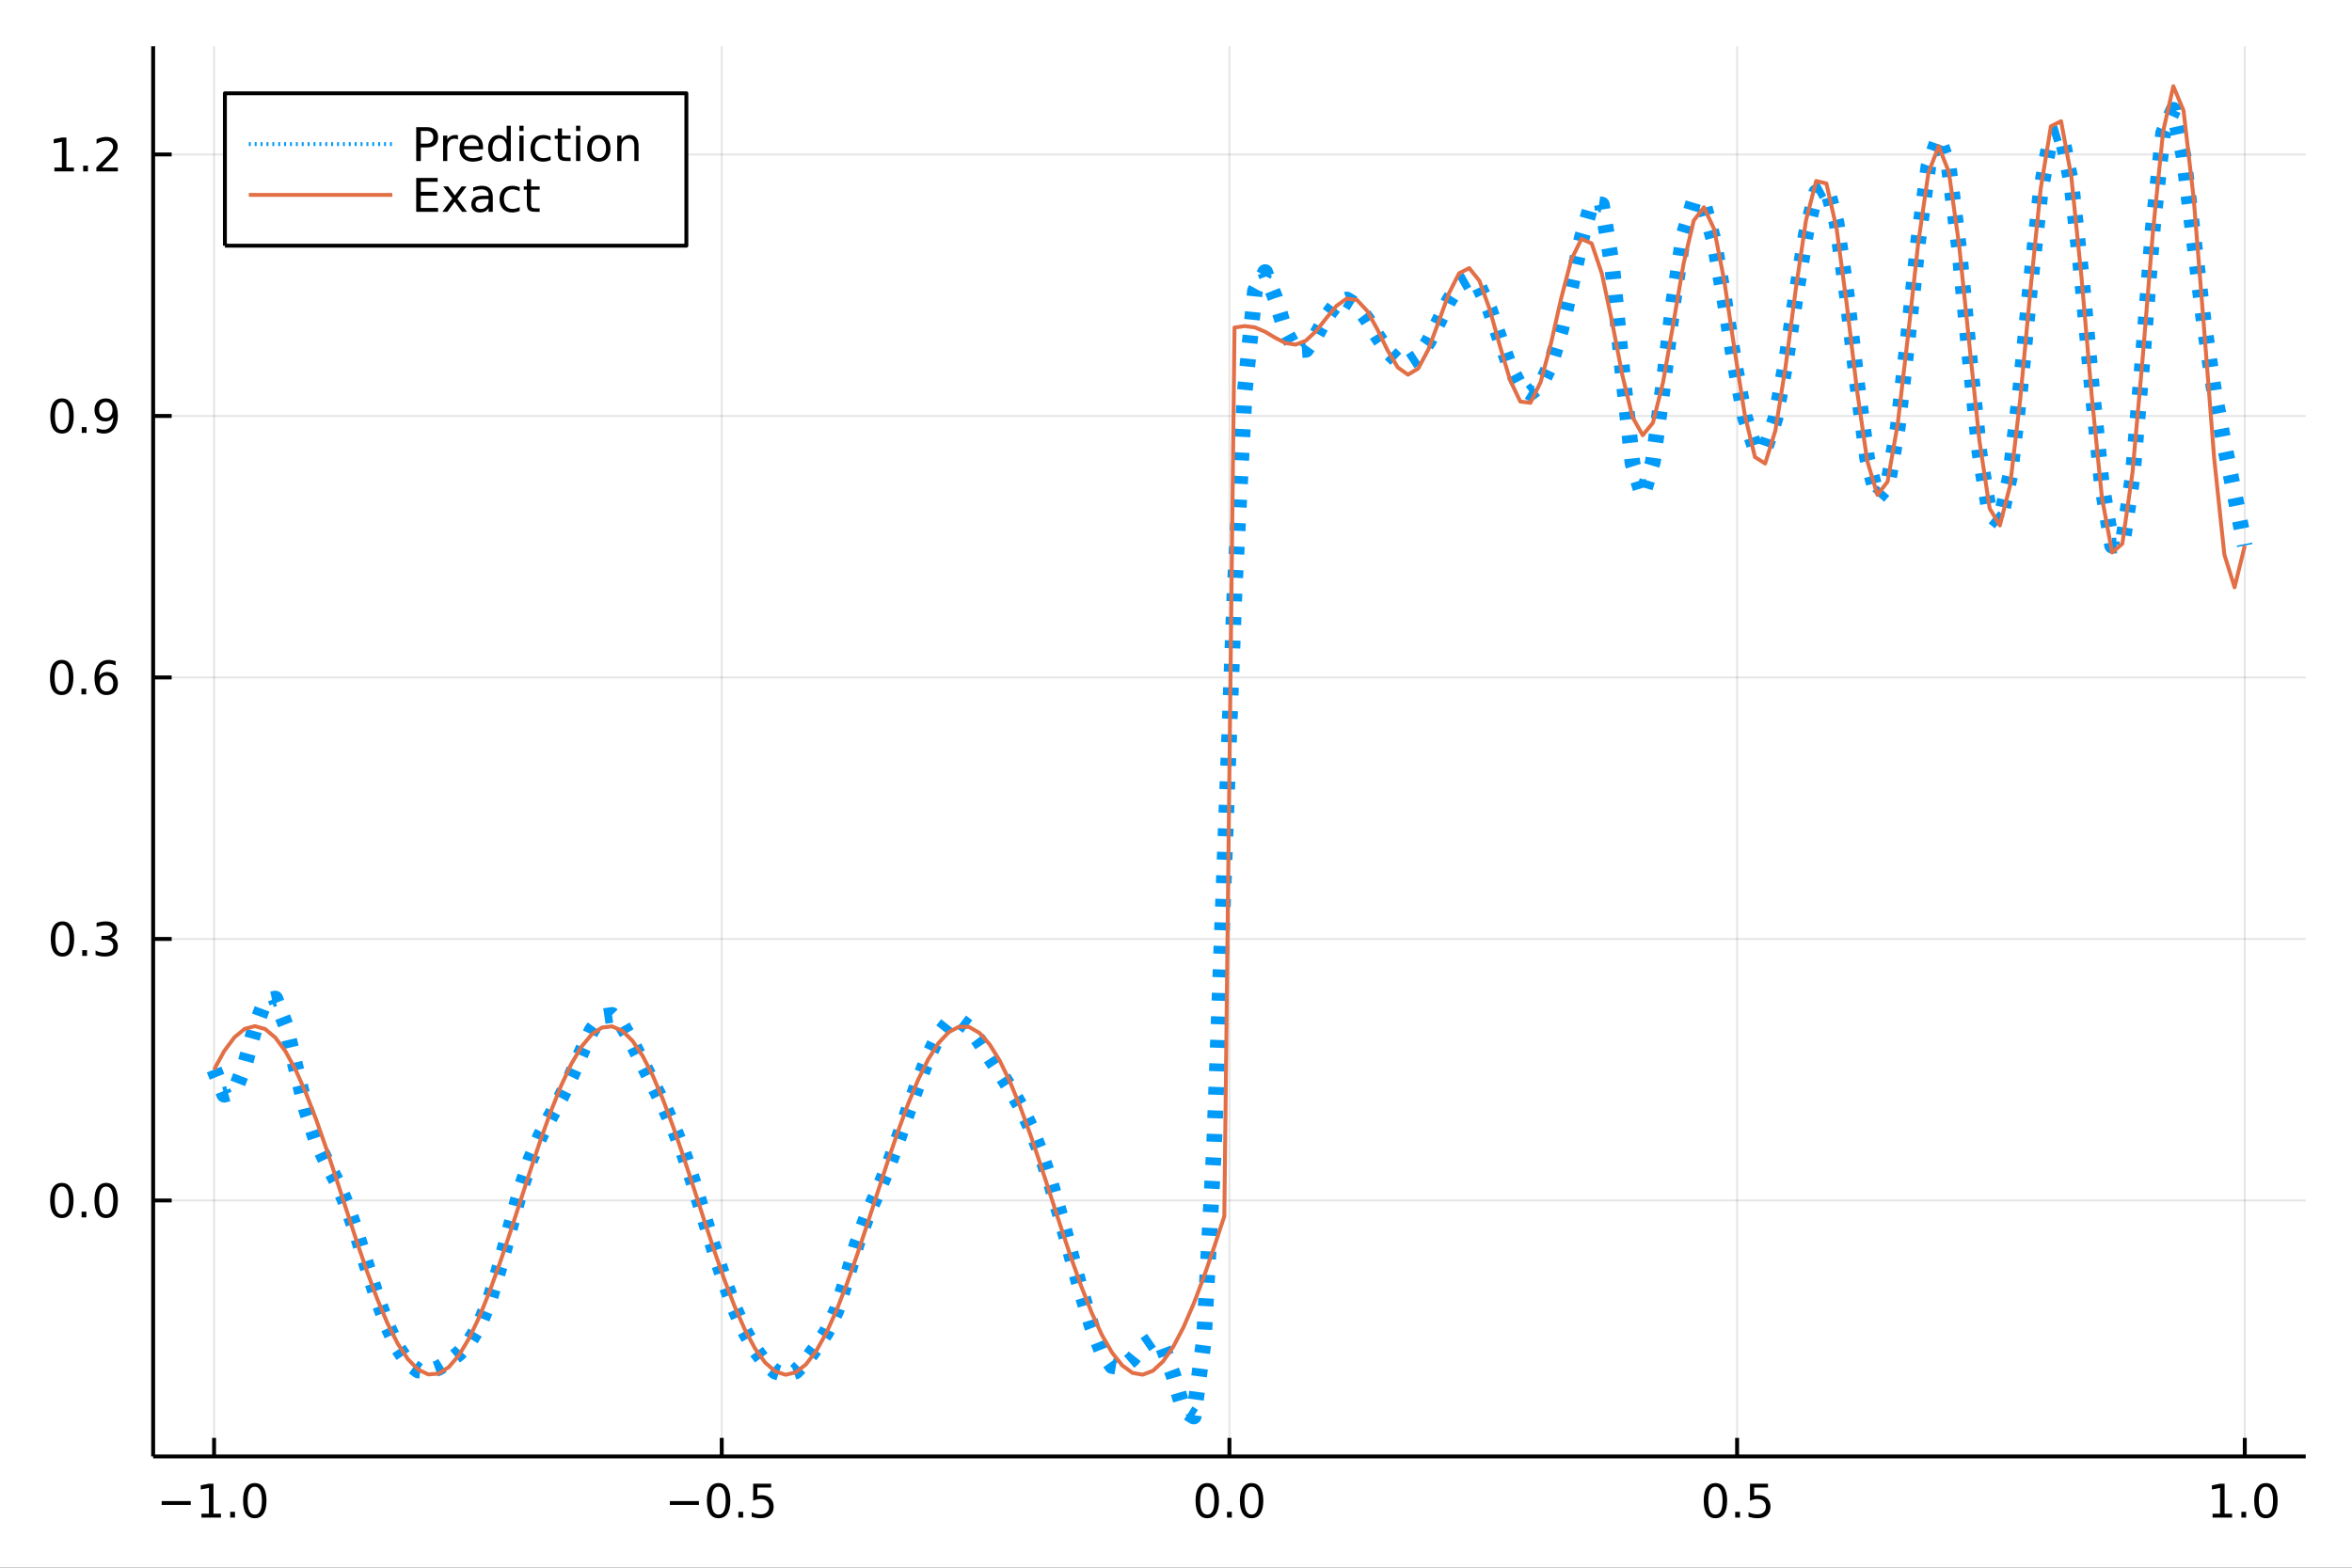 <?xml version="1.0" encoding="utf-8"?>
<svg xmlns="http://www.w3.org/2000/svg" xmlns:xlink="http://www.w3.org/1999/xlink" width="600" height="400" viewBox="0 0 2400 1600">
<rect x="0" y="0" width="2400" height="1600" fill="#333333" stroke="none"/>
<defs>
  <clipPath id="clip450">
    <rect x="0" y="0" width="2400" height="1600"/>
  </clipPath>
</defs>
<path clip-path="url(#clip450)" d="
M0 1600 L2400 1600 L2400 0 L0 0  Z
  " fill="#ffffff" fill-rule="evenodd" fill-opacity="1"/>
<defs>
  <clipPath id="clip451">
    <rect x="480" y="0" width="1681" height="1600"/>
  </clipPath>
</defs>
<path clip-path="url(#clip450)" d="
M156.274 1486.45 L2352.76 1486.45 L2352.76 47.244 L156.274 47.244  Z
  " fill="#ffffff" fill-rule="evenodd" fill-opacity="1"/>
<defs>
  <clipPath id="clip452">
    <rect x="156" y="47" width="2197" height="1440"/>
  </clipPath>
</defs>
<polyline clip-path="url(#clip452)" style="stroke:#000000; stroke-linecap:butt; stroke-linejoin:round; stroke-width:2; stroke-opacity:0.1; fill:none" points="
  218.439,1486.45 218.439,47.244 
  "/>
<polyline clip-path="url(#clip452)" style="stroke:#000000; stroke-linecap:butt; stroke-linejoin:round; stroke-width:2; stroke-opacity:0.1; fill:none" points="
  736.477,1486.45 736.477,47.244 
  "/>
<polyline clip-path="url(#clip452)" style="stroke:#000000; stroke-linecap:butt; stroke-linejoin:round; stroke-width:2; stroke-opacity:0.1; fill:none" points="
  1254.52,1486.45 1254.52,47.244 
  "/>
<polyline clip-path="url(#clip452)" style="stroke:#000000; stroke-linecap:butt; stroke-linejoin:round; stroke-width:2; stroke-opacity:0.1; fill:none" points="
  1772.55,1486.45 1772.55,47.244 
  "/>
<polyline clip-path="url(#clip452)" style="stroke:#000000; stroke-linecap:butt; stroke-linejoin:round; stroke-width:2; stroke-opacity:0.1; fill:none" points="
  2290.59,1486.45 2290.59,47.244 
  "/>
<polyline clip-path="url(#clip450)" style="stroke:#000000; stroke-linecap:butt; stroke-linejoin:round; stroke-width:4; stroke-opacity:1; fill:none" points="
  156.274,1486.45 2352.76,1486.45 
  "/>
<polyline clip-path="url(#clip450)" style="stroke:#000000; stroke-linecap:butt; stroke-linejoin:round; stroke-width:4; stroke-opacity:1; fill:none" points="
  218.439,1486.45 218.439,1467.55 
  "/>
<polyline clip-path="url(#clip450)" style="stroke:#000000; stroke-linecap:butt; stroke-linejoin:round; stroke-width:4; stroke-opacity:1; fill:none" points="
  736.477,1486.45 736.477,1467.55 
  "/>
<polyline clip-path="url(#clip450)" style="stroke:#000000; stroke-linecap:butt; stroke-linejoin:round; stroke-width:4; stroke-opacity:1; fill:none" points="
  1254.52,1486.45 1254.52,1467.55 
  "/>
<polyline clip-path="url(#clip450)" style="stroke:#000000; stroke-linecap:butt; stroke-linejoin:round; stroke-width:4; stroke-opacity:1; fill:none" points="
  1772.55,1486.45 1772.55,1467.55 
  "/>
<polyline clip-path="url(#clip450)" style="stroke:#000000; stroke-linecap:butt; stroke-linejoin:round; stroke-width:4; stroke-opacity:1; fill:none" points="
  2290.59,1486.45 2290.59,1467.55 
  "/>
<path clip-path="url(#clip450)" d="M164.967 1532.02 L194.643 1532.02 L194.643 1535.95 L164.967 1535.95 L164.967 1532.02 Z" fill="#000000" fill-rule="evenodd" fill-opacity="1" /><path clip-path="url(#clip450)" d="M205.545 1544.91 L213.184 1544.91 L213.184 1518.55 L204.874 1520.21 L204.874 1515.95 L213.138 1514.29 L217.814 1514.29 L217.814 1544.91 L225.453 1544.91 L225.453 1548.85 L205.545 1548.85 L205.545 1544.91 Z" fill="#000000" fill-rule="evenodd" fill-opacity="1" /><path clip-path="url(#clip450)" d="M234.897 1542.97 L239.781 1542.97 L239.781 1548.85 L234.897 1548.85 L234.897 1542.97 Z" fill="#000000" fill-rule="evenodd" fill-opacity="1" /><path clip-path="url(#clip450)" d="M259.966 1517.37 Q256.355 1517.37 254.527 1520.93 Q252.721 1524.47 252.721 1531.6 Q252.721 1538.71 254.527 1542.27 Q256.355 1545.82 259.966 1545.82 Q263.601 1545.82 265.406 1542.27 Q267.235 1538.71 267.235 1531.6 Q267.235 1524.47 265.406 1520.93 Q263.601 1517.37 259.966 1517.37 M259.966 1513.66 Q265.776 1513.66 268.832 1518.27 Q271.911 1522.85 271.911 1531.6 Q271.911 1540.33 268.832 1544.94 Q265.776 1549.52 259.966 1549.52 Q254.156 1549.52 251.077 1544.94 Q248.022 1540.33 248.022 1531.6 Q248.022 1522.85 251.077 1518.27 Q254.156 1513.66 259.966 1513.66 Z" fill="#000000" fill-rule="evenodd" fill-opacity="1" /><path clip-path="url(#clip450)" d="M683.503 1532.02 L713.178 1532.02 L713.178 1535.95 L683.503 1535.95 L683.503 1532.02 Z" fill="#000000" fill-rule="evenodd" fill-opacity="1" /><path clip-path="url(#clip450)" d="M733.271 1517.37 Q729.66 1517.37 727.831 1520.93 Q726.026 1524.47 726.026 1531.6 Q726.026 1538.71 727.831 1542.27 Q729.66 1545.82 733.271 1545.82 Q736.905 1545.82 738.711 1542.27 Q740.539 1538.71 740.539 1531.6 Q740.539 1524.47 738.711 1520.93 Q736.905 1517.37 733.271 1517.37 M733.271 1513.66 Q739.081 1513.66 742.137 1518.27 Q745.215 1522.85 745.215 1531.6 Q745.215 1540.33 742.137 1544.94 Q739.081 1549.52 733.271 1549.52 Q727.461 1549.52 724.382 1544.94 Q721.327 1540.33 721.327 1531.6 Q721.327 1522.85 724.382 1518.27 Q727.461 1513.66 733.271 1513.66 Z" fill="#000000" fill-rule="evenodd" fill-opacity="1" /><path clip-path="url(#clip450)" d="M753.433 1542.97 L758.317 1542.97 L758.317 1548.85 L753.433 1548.85 L753.433 1542.97 Z" fill="#000000" fill-rule="evenodd" fill-opacity="1" /><path clip-path="url(#clip450)" d="M768.548 1514.29 L786.905 1514.29 L786.905 1518.22 L772.831 1518.22 L772.831 1526.7 Q773.849 1526.35 774.868 1526.19 Q775.886 1526 776.905 1526 Q782.692 1526 786.072 1529.17 Q789.451 1532.34 789.451 1537.76 Q789.451 1543.34 785.979 1546.44 Q782.507 1549.52 776.187 1549.52 Q774.011 1549.52 771.743 1549.15 Q769.498 1548.78 767.09 1548.04 L767.09 1543.34 Q769.173 1544.47 771.396 1545.03 Q773.618 1545.58 776.095 1545.58 Q780.099 1545.58 782.437 1543.48 Q784.775 1541.37 784.775 1537.76 Q784.775 1534.15 782.437 1532.04 Q780.099 1529.94 776.095 1529.94 Q774.22 1529.94 772.345 1530.35 Q770.493 1530.77 768.548 1531.65 L768.548 1514.29 Z" fill="#000000" fill-rule="evenodd" fill-opacity="1" /><path clip-path="url(#clip450)" d="M1231.9 1517.37 Q1228.29 1517.37 1226.46 1520.93 Q1224.65 1524.47 1224.65 1531.6 Q1224.65 1538.71 1226.46 1542.27 Q1228.29 1545.82 1231.9 1545.82 Q1235.53 1545.82 1237.34 1542.27 Q1239.17 1538.71 1239.17 1531.6 Q1239.17 1524.47 1237.34 1520.93 Q1235.53 1517.37 1231.9 1517.37 M1231.9 1513.66 Q1237.71 1513.66 1240.77 1518.27 Q1243.84 1522.85 1243.84 1531.6 Q1243.84 1540.33 1240.77 1544.94 Q1237.71 1549.52 1231.9 1549.52 Q1226.09 1549.52 1223.01 1544.94 Q1219.96 1540.33 1219.96 1531.6 Q1219.96 1522.85 1223.01 1518.27 Q1226.09 1513.66 1231.9 1513.66 Z" fill="#000000" fill-rule="evenodd" fill-opacity="1" /><path clip-path="url(#clip450)" d="M1252.06 1542.97 L1256.95 1542.97 L1256.95 1548.85 L1252.06 1548.85 L1252.06 1542.97 Z" fill="#000000" fill-rule="evenodd" fill-opacity="1" /><path clip-path="url(#clip450)" d="M1277.13 1517.37 Q1273.52 1517.37 1271.69 1520.93 Q1269.89 1524.47 1269.89 1531.6 Q1269.89 1538.71 1271.69 1542.27 Q1273.52 1545.82 1277.13 1545.82 Q1280.76 1545.82 1282.57 1542.27 Q1284.4 1538.71 1284.4 1531.6 Q1284.4 1524.47 1282.57 1520.93 Q1280.76 1517.37 1277.13 1517.37 M1277.13 1513.66 Q1282.94 1513.66 1286 1518.27 Q1289.08 1522.85 1289.08 1531.6 Q1289.08 1540.33 1286 1544.94 Q1282.94 1549.52 1277.13 1549.52 Q1271.32 1549.52 1268.24 1544.94 Q1265.19 1540.33 1265.19 1531.6 Q1265.19 1522.85 1268.24 1518.27 Q1271.32 1513.66 1277.13 1513.66 Z" fill="#000000" fill-rule="evenodd" fill-opacity="1" /><path clip-path="url(#clip450)" d="M1750.44 1517.37 Q1746.82 1517.37 1745 1520.93 Q1743.19 1524.47 1743.19 1531.6 Q1743.19 1538.71 1745 1542.27 Q1746.82 1545.82 1750.44 1545.82 Q1754.07 1545.82 1755.88 1542.27 Q1757.7 1538.71 1757.7 1531.6 Q1757.7 1524.47 1755.88 1520.93 Q1754.07 1517.37 1750.44 1517.37 M1750.44 1513.66 Q1756.25 1513.66 1759.3 1518.27 Q1762.38 1522.85 1762.38 1531.6 Q1762.38 1540.33 1759.3 1544.94 Q1756.25 1549.52 1750.44 1549.52 Q1744.63 1549.52 1741.55 1544.94 Q1738.49 1540.33 1738.49 1531.6 Q1738.49 1522.85 1741.55 1518.27 Q1744.63 1513.66 1750.44 1513.66 Z" fill="#000000" fill-rule="evenodd" fill-opacity="1" /><path clip-path="url(#clip450)" d="M1770.6 1542.97 L1775.48 1542.97 L1775.48 1548.85 L1770.6 1548.85 L1770.6 1542.97 Z" fill="#000000" fill-rule="evenodd" fill-opacity="1" /><path clip-path="url(#clip450)" d="M1785.71 1514.29 L1804.07 1514.29 L1804.07 1518.22 L1790 1518.22 L1790 1526.7 Q1791.01 1526.35 1792.03 1526.19 Q1793.05 1526 1794.07 1526 Q1799.86 1526 1803.24 1529.17 Q1806.62 1532.34 1806.62 1537.76 Q1806.62 1543.34 1803.14 1546.44 Q1799.67 1549.52 1793.35 1549.52 Q1791.18 1549.52 1788.91 1549.15 Q1786.66 1548.78 1784.25 1548.04 L1784.25 1543.34 Q1786.34 1544.47 1788.56 1545.03 Q1790.78 1545.58 1793.26 1545.58 Q1797.26 1545.58 1799.6 1543.48 Q1801.94 1541.37 1801.94 1537.76 Q1801.94 1534.15 1799.6 1532.04 Q1797.26 1529.94 1793.26 1529.94 Q1791.38 1529.94 1789.51 1530.35 Q1787.66 1530.77 1785.71 1531.65 L1785.71 1514.29 Z" fill="#000000" fill-rule="evenodd" fill-opacity="1" /><path clip-path="url(#clip450)" d="M2257.74 1544.91 L2265.38 1544.91 L2265.38 1518.55 L2257.07 1520.21 L2257.07 1515.95 L2265.34 1514.29 L2270.01 1514.29 L2270.01 1544.91 L2277.65 1544.91 L2277.65 1548.85 L2257.74 1548.85 L2257.74 1544.91 Z" fill="#000000" fill-rule="evenodd" fill-opacity="1" /><path clip-path="url(#clip450)" d="M2287.1 1542.97 L2291.98 1542.97 L2291.98 1548.85 L2287.1 1548.85 L2287.1 1542.97 Z" fill="#000000" fill-rule="evenodd" fill-opacity="1" /><path clip-path="url(#clip450)" d="M2312.17 1517.37 Q2308.55 1517.37 2306.73 1520.93 Q2304.92 1524.47 2304.92 1531.6 Q2304.92 1538.71 2306.73 1542.27 Q2308.55 1545.82 2312.17 1545.82 Q2315.8 1545.82 2317.61 1542.27 Q2319.43 1538.71 2319.43 1531.6 Q2319.43 1524.47 2317.61 1520.93 Q2315.8 1517.37 2312.17 1517.37 M2312.17 1513.66 Q2317.98 1513.66 2321.03 1518.27 Q2324.11 1522.85 2324.11 1531.6 Q2324.11 1540.33 2321.03 1544.94 Q2317.98 1549.52 2312.17 1549.52 Q2306.36 1549.52 2303.28 1544.94 Q2300.22 1540.33 2300.22 1531.6 Q2300.22 1522.85 2303.28 1518.27 Q2306.36 1513.66 2312.17 1513.66 Z" fill="#000000" fill-rule="evenodd" fill-opacity="1" /><polyline clip-path="url(#clip452)" style="stroke:#000000; stroke-linecap:butt; stroke-linejoin:round; stroke-width:2; stroke-opacity:0.1; fill:none" points="
  156.274,1225.2 2352.76,1225.2 
  "/>
<polyline clip-path="url(#clip452)" style="stroke:#000000; stroke-linecap:butt; stroke-linejoin:round; stroke-width:2; stroke-opacity:0.1; fill:none" points="
  156.274,958.311 2352.76,958.311 
  "/>
<polyline clip-path="url(#clip452)" style="stroke:#000000; stroke-linecap:butt; stroke-linejoin:round; stroke-width:2; stroke-opacity:0.1; fill:none" points="
  156.274,691.423 2352.76,691.423 
  "/>
<polyline clip-path="url(#clip452)" style="stroke:#000000; stroke-linecap:butt; stroke-linejoin:round; stroke-width:2; stroke-opacity:0.1; fill:none" points="
  156.274,424.535 2352.76,424.535 
  "/>
<polyline clip-path="url(#clip452)" style="stroke:#000000; stroke-linecap:butt; stroke-linejoin:round; stroke-width:2; stroke-opacity:0.1; fill:none" points="
  156.274,157.647 2352.76,157.647 
  "/>
<polyline clip-path="url(#clip450)" style="stroke:#000000; stroke-linecap:butt; stroke-linejoin:round; stroke-width:4; stroke-opacity:1; fill:none" points="
  156.274,1486.45 156.274,47.244 
  "/>
<polyline clip-path="url(#clip450)" style="stroke:#000000; stroke-linecap:butt; stroke-linejoin:round; stroke-width:4; stroke-opacity:1; fill:none" points="
  156.274,1225.2 175.172,1225.2 
  "/>
<polyline clip-path="url(#clip450)" style="stroke:#000000; stroke-linecap:butt; stroke-linejoin:round; stroke-width:4; stroke-opacity:1; fill:none" points="
  156.274,958.311 175.172,958.311 
  "/>
<polyline clip-path="url(#clip450)" style="stroke:#000000; stroke-linecap:butt; stroke-linejoin:round; stroke-width:4; stroke-opacity:1; fill:none" points="
  156.274,691.423 175.172,691.423 
  "/>
<polyline clip-path="url(#clip450)" style="stroke:#000000; stroke-linecap:butt; stroke-linejoin:round; stroke-width:4; stroke-opacity:1; fill:none" points="
  156.274,424.535 175.172,424.535 
  "/>
<polyline clip-path="url(#clip450)" style="stroke:#000000; stroke-linecap:butt; stroke-linejoin:round; stroke-width:4; stroke-opacity:1; fill:none" points="
  156.274,157.647 175.172,157.647 
  "/>
<path clip-path="url(#clip450)" d="M63.099 1211 Q59.487 1211 57.659 1214.56 Q55.853 1218.1 55.853 1225.23 Q55.853 1232.34 57.659 1235.91 Q59.487 1239.45 63.099 1239.45 Q66.733 1239.45 68.538 1235.91 Q70.367 1232.34 70.367 1225.23 Q70.367 1218.1 68.538 1214.56 Q66.733 1211 63.099 1211 M63.099 1207.29 Q68.909 1207.29 71.964 1211.9 Q75.043 1216.48 75.043 1225.23 Q75.043 1233.96 71.964 1238.57 Q68.909 1243.15 63.099 1243.15 Q57.288 1243.15 54.21 1238.57 Q51.154 1233.96 51.154 1225.23 Q51.154 1216.48 54.21 1211.9 Q57.288 1207.29 63.099 1207.29 Z" fill="#000000" fill-rule="evenodd" fill-opacity="1" /><path clip-path="url(#clip450)" d="M83.26 1236.6 L88.145 1236.6 L88.145 1242.48 L83.26 1242.48 L83.26 1236.6 Z" fill="#000000" fill-rule="evenodd" fill-opacity="1" /><path clip-path="url(#clip450)" d="M108.33 1211 Q104.719 1211 102.89 1214.56 Q101.084 1218.1 101.084 1225.23 Q101.084 1232.34 102.89 1235.91 Q104.719 1239.45 108.33 1239.45 Q111.964 1239.45 113.77 1235.91 Q115.598 1232.34 115.598 1225.23 Q115.598 1218.1 113.77 1214.56 Q111.964 1211 108.33 1211 M108.33 1207.29 Q114.14 1207.29 117.195 1211.9 Q120.274 1216.48 120.274 1225.23 Q120.274 1233.96 117.195 1238.57 Q114.14 1243.15 108.33 1243.15 Q102.52 1243.15 99.441 1238.57 Q96.385 1233.96 96.385 1225.23 Q96.385 1216.48 99.441 1211.9 Q102.52 1207.29 108.33 1207.29 Z" fill="#000000" fill-rule="evenodd" fill-opacity="1" /><path clip-path="url(#clip450)" d="M63.747 944.11 Q60.136 944.11 58.307 947.675 Q56.501 951.216 56.501 958.346 Q56.501 965.452 58.307 969.017 Q60.136 972.559 63.747 972.559 Q67.381 972.559 69.186 969.017 Q71.015 965.452 71.015 958.346 Q71.015 951.216 69.186 947.675 Q67.381 944.11 63.747 944.11 M63.747 940.406 Q69.557 940.406 72.612 945.013 Q75.691 949.596 75.691 958.346 Q75.691 967.073 72.612 971.679 Q69.557 976.262 63.747 976.262 Q57.937 976.262 54.858 971.679 Q51.802 967.073 51.802 958.346 Q51.802 949.596 54.858 945.013 Q57.937 940.406 63.747 940.406 Z" fill="#000000" fill-rule="evenodd" fill-opacity="1" /><path clip-path="url(#clip450)" d="M83.909 969.712 L88.793 969.712 L88.793 975.591 L83.909 975.591 L83.909 969.712 Z" fill="#000000" fill-rule="evenodd" fill-opacity="1" /><path clip-path="url(#clip450)" d="M113.145 956.957 Q116.501 957.675 118.376 959.943 Q120.274 962.212 120.274 965.545 Q120.274 970.661 116.756 973.462 Q113.237 976.262 106.756 976.262 Q104.58 976.262 102.265 975.823 Q99.973 975.406 97.52 974.549 L97.52 970.036 Q99.464 971.17 101.779 971.749 Q104.094 972.327 106.617 972.327 Q111.015 972.327 113.307 970.591 Q115.621 968.855 115.621 965.545 Q115.621 962.489 113.469 960.776 Q111.339 959.04 107.52 959.04 L103.492 959.04 L103.492 955.198 L107.705 955.198 Q111.154 955.198 112.983 953.832 Q114.811 952.443 114.811 949.851 Q114.811 947.188 112.913 945.776 Q111.038 944.341 107.52 944.341 Q105.598 944.341 103.399 944.758 Q101.2 945.175 98.561 946.054 L98.561 941.888 Q101.223 941.147 103.538 940.776 Q105.876 940.406 107.936 940.406 Q113.26 940.406 116.362 942.837 Q119.464 945.244 119.464 949.364 Q119.464 952.235 117.82 954.225 Q116.177 956.193 113.145 956.957 Z" fill="#000000" fill-rule="evenodd" fill-opacity="1" /><path clip-path="url(#clip450)" d="M62.937 677.222 Q59.325 677.222 57.497 680.787 Q55.691 684.328 55.691 691.458 Q55.691 698.564 57.497 702.129 Q59.325 705.671 62.937 705.671 Q66.571 705.671 68.376 702.129 Q70.205 698.564 70.205 691.458 Q70.205 684.328 68.376 680.787 Q66.571 677.222 62.937 677.222 M62.937 673.518 Q68.747 673.518 71.802 678.125 Q74.881 682.708 74.881 691.458 Q74.881 700.185 71.802 704.791 Q68.747 709.374 62.937 709.374 Q57.126 709.374 54.048 704.791 Q50.992 700.185 50.992 691.458 Q50.992 682.708 54.048 678.125 Q57.126 673.518 62.937 673.518 Z" fill="#000000" fill-rule="evenodd" fill-opacity="1" /><path clip-path="url(#clip450)" d="M83.098 702.824 L87.983 702.824 L87.983 708.703 L83.098 708.703 L83.098 702.824 Z" fill="#000000" fill-rule="evenodd" fill-opacity="1" /><path clip-path="url(#clip450)" d="M108.746 689.56 Q105.598 689.56 103.746 691.713 Q101.918 693.865 101.918 697.615 Q101.918 701.342 103.746 703.518 Q105.598 705.671 108.746 705.671 Q111.895 705.671 113.723 703.518 Q115.575 701.342 115.575 697.615 Q115.575 693.865 113.723 691.713 Q111.895 689.56 108.746 689.56 M118.029 674.907 L118.029 679.166 Q116.27 678.333 114.464 677.893 Q112.682 677.453 110.922 677.453 Q106.293 677.453 103.839 680.578 Q101.409 683.703 101.061 690.023 Q102.427 688.009 104.487 686.944 Q106.547 685.856 109.024 685.856 Q114.233 685.856 117.242 689.027 Q120.274 692.175 120.274 697.615 Q120.274 702.939 117.126 706.157 Q113.978 709.374 108.746 709.374 Q102.751 709.374 99.58 704.791 Q96.409 700.185 96.409 691.458 Q96.409 683.264 100.297 678.402 Q104.186 673.518 110.737 673.518 Q112.496 673.518 114.279 673.865 Q116.084 674.213 118.029 674.907 Z" fill="#000000" fill-rule="evenodd" fill-opacity="1" /><path clip-path="url(#clip450)" d="M63.284 410.334 Q59.673 410.334 57.844 413.899 Q56.038 417.44 56.038 424.57 Q56.038 431.676 57.844 435.241 Q59.673 438.783 63.284 438.783 Q66.918 438.783 68.724 435.241 Q70.552 431.676 70.552 424.57 Q70.552 417.44 68.724 413.899 Q66.918 410.334 63.284 410.334 M63.284 406.63 Q69.094 406.63 72.149 411.237 Q75.228 415.82 75.228 424.57 Q75.228 433.297 72.149 437.903 Q69.094 442.487 63.284 442.487 Q57.474 442.487 54.395 437.903 Q51.339 433.297 51.339 424.57 Q51.339 415.82 54.395 411.237 Q57.474 406.63 63.284 406.63 Z" fill="#000000" fill-rule="evenodd" fill-opacity="1" /><path clip-path="url(#clip450)" d="M83.446 435.936 L88.33 435.936 L88.33 441.815 L83.446 441.815 L83.446 435.936 Z" fill="#000000" fill-rule="evenodd" fill-opacity="1" /><path clip-path="url(#clip450)" d="M98.654 441.098 L98.654 436.838 Q100.413 437.672 102.219 438.112 Q104.024 438.551 105.76 438.551 Q110.39 438.551 112.82 435.45 Q115.274 432.325 115.621 425.982 Q114.279 427.973 112.219 429.038 Q110.158 430.102 107.658 430.102 Q102.473 430.102 99.441 426.977 Q96.432 423.829 96.432 418.389 Q96.432 413.065 99.58 409.848 Q102.728 406.63 107.959 406.63 Q113.955 406.63 117.103 411.237 Q120.274 415.82 120.274 424.57 Q120.274 432.741 116.385 437.625 Q112.52 442.487 105.969 442.487 Q104.209 442.487 102.404 442.139 Q100.598 441.792 98.654 441.098 M107.959 426.445 Q111.108 426.445 112.936 424.292 Q114.788 422.139 114.788 418.389 Q114.788 414.663 112.936 412.51 Q111.108 410.334 107.959 410.334 Q104.811 410.334 102.959 412.51 Q101.131 414.663 101.131 418.389 Q101.131 422.139 102.959 424.292 Q104.811 426.445 107.959 426.445 Z" fill="#000000" fill-rule="evenodd" fill-opacity="1" /><path clip-path="url(#clip450)" d="M55.506 170.992 L63.145 170.992 L63.145 144.627 L54.835 146.293 L54.835 142.034 L63.099 140.367 L67.774 140.367 L67.774 170.992 L75.413 170.992 L75.413 174.927 L55.506 174.927 L55.506 170.992 Z" fill="#000000" fill-rule="evenodd" fill-opacity="1" /><path clip-path="url(#clip450)" d="M84.858 169.048 L89.742 169.048 L89.742 174.927 L84.858 174.927 L84.858 169.048 Z" fill="#000000" fill-rule="evenodd" fill-opacity="1" /><path clip-path="url(#clip450)" d="M103.955 170.992 L120.274 170.992 L120.274 174.927 L98.33 174.927 L98.33 170.992 Q100.992 168.238 105.575 163.608 Q110.182 158.955 111.362 157.613 Q113.608 155.089 114.487 153.353 Q115.39 151.594 115.39 149.904 Q115.39 147.15 113.445 145.414 Q111.524 143.677 108.422 143.677 Q106.223 143.677 103.77 144.441 Q101.339 145.205 98.561 146.756 L98.561 142.034 Q101.385 140.9 103.839 140.321 Q106.293 139.742 108.33 139.742 Q113.7 139.742 116.895 142.427 Q120.089 145.113 120.089 149.603 Q120.089 151.733 119.279 153.654 Q118.492 155.552 116.385 158.145 Q115.807 158.816 112.705 162.034 Q109.603 165.228 103.955 170.992 Z" fill="#000000" fill-rule="evenodd" fill-opacity="1" /><polyline clip-path="url(#clip452)" style="stroke:#009af9; stroke-linecap:butt; stroke-linejoin:round; stroke-width:16; stroke-opacity:1; fill:none" stroke-dasharray="8, 16" points="
  218.439,1091.56 228.852,1117.31 239.264,1114.45 249.677,1087.17 260.09,1049.47 270.503,1021.34 280.916,1019.12 291.329,1045.73 301.741,1089.18 312.154,1132.05 
  322.567,1163.89 332.98,1185.8 343.393,1205.55 353.805,1229.74 364.218,1259.82 374.631,1292.98 385.044,1325.19 395.457,1353.34 405.87,1375.55 416.282,1390.81 
  426.695,1398.73 437.108,1399.92 447.521,1396.14 457.934,1389.55 468.347,1381.21 478.759,1369.9 489.172,1352.65 499.585,1326.82 509.998,1292.52 520.411,1253.51 
  530.824,1215.62 541.236,1183.6 551.649,1158.83 562.062,1139.02 572.475,1119.99 582.888,1098.34 593.301,1074.12 603.713,1051.64 614.126,1037.4 624.539,1035.84 
  634.952,1046.42 645.365,1064.6 655.777,1085.32 666.19,1105.93 676.603,1126.74 687.016,1149.73 697.429,1176.63 707.842,1207.67 718.254,1241.37 728.667,1275.3 
  739.08,1307.09 749.493,1335.14 759.906,1358.59 770.319,1377.16 780.731,1390.92 791.144,1399.91 801.557,1403.35 811.97,1399.68 822.383,1389.1 832.796,1375.17 
  843.208,1359.68 853.621,1337.44 864.034,1304.71 874.447,1269.32 884.86,1240.62 895.273,1217.17 905.685,1192.35 916.098,1163.94 926.511,1133.99 936.924,1104.83 
  947.337,1078.12 957.749,1056.38 968.162,1043.26 978.575,1041.13 988.988,1048.91 999.401,1062.7 1009.81,1078.52 1020.23,1094.4 1030.64,1110.58 1041.05,1128.6 
  1051.46,1150.16 1061.88,1176.44 1072.29,1207.7 1082.7,1243.22 1093.12,1281.28 1103.53,1319.15 1113.94,1353.22 1124.35,1379.42 1134.77,1394.2 1145.18,1396.02 
  1155.59,1387.07 1166.01,1374.02 1176.42,1366.85 1186.83,1375.38 1197.24,1403.35 1207.66,1439.03 1218.07,1445.72 1228.48,1367.45 1238.9,1169.04 1249.31,884.874 
  1259.72,604.105 1270.13,400.096 1280.55,296.792 1290.96,277.687 1301.37,304.224 1311.79,338.367 1322.2,357.708 1332.61,357.029 1343.02,342.276 1353.44,323.513 
  1363.85,309.655 1374.26,305.67 1384.68,312.068 1395.09,326.009 1405.5,343.008 1415.91,358.428 1426.33,368.443 1436.74,370.541 1447.15,363.756 1457.57,348.843 
  1467.98,328.425 1478.39,306.986 1488.8,290.383 1499.22,284.538 1509.63,293.205 1520.04,315.629 1530.45,345.805 1540.87,374.743 1551.28,394.555 1561.69,401.061 
  1572.11,393.216 1582.52,371.362 1592.93,336.691 1603.34,292.046 1613.76,243.929 1624.17,207.297 1634.58,208.797 1645,270.969 1655.41,377.934 1665.82,472.819 
  1676.23,506.02 1686.65,471.071 1697.06,394.039 1707.47,308.171 1717.89,239.883 1728.3,205.109 1738.71,208.966 1749.12,246.628 1759.54,305.852 1769.95,370.746 
  1780.36,425.462 1790.78,457.124 1801.19,458.06 1811.6,427.363 1822.01,371.384 1832.43,302.825 1842.84,238.522 1853.25,196.231 1863.67,190.473 1874.08,227.545 
  1884.49,300.989 1894.9,390.658 1905.32,468.203 1915.73,507.774 1926.14,496.024 1936.56,435.893 1946.97,344.026 1957.38,245.708 1967.79,169.556 1978.21,140.571 
  1988.62,170.957 1999.03,253.193 2009.45,361.48 2019.86,461.873 2030.27,524.716 2040.68,533.146 2051.1,486.025 2061.51,396.867 2071.92,290.135 2082.33,195.142 
  2092.75,138.16 2103.16,134.965 2113.57,186.766 2123.99,280.665 2134.4,393.205 2144.81,495.122 2155.22,556.968 2165.64,556.433 2176.05,487.055 2186.46,365.478 
  2196.88,231.649 2207.29,135.614 2217.7,112.038 2228.11,159.282 2238.53,244.251 2248.94,330.148 2259.35,399.377 2269.77,454.23 2280.18,504.406 2290.59,556.861 
  
  "/>
<polyline clip-path="url(#clip452)" style="stroke:#e26f46; stroke-linecap:butt; stroke-linejoin:round; stroke-width:4; stroke-opacity:1; fill:none" points="
  218.439,1091.58 228.852,1072.62 239.264,1058.64 249.677,1050.1 260.09,1047.27 270.503,1050.25 280.916,1058.94 291.329,1073.06 301.741,1092.14 312.154,1115.56 
  322.567,1142.56 332.98,1172.26 343.393,1203.69 353.805,1235.82 364.218,1267.6 374.631,1298 385.044,1326.02 395.457,1350.75 405.87,1371.39 416.282,1387.25 
  426.695,1397.82 437.108,1402.76 447.521,1401.91 457.934,1395.28 468.347,1383.11 478.759,1365.78 489.172,1343.87 499.585,1318.08 509.998,1289.26 520.411,1258.35 
  530.824,1226.35 541.236,1194.32 551.649,1163.3 562.062,1134.3 572.475,1108.26 582.888,1086.04 593.301,1068.37 603.713,1055.81 614.126,1048.78 624.539,1047.5 
  634.952,1052.03 645.365,1062.21 655.777,1077.71 666.19,1098.02 676.603,1122.48 687.016,1150.3 697.429,1180.56 707.842,1212.27 718.254,1244.41 728.667,1275.92 
  739.08,1305.78 749.493,1333.01 759.906,1356.71 770.319,1376.13 780.731,1390.62 791.144,1399.71 801.557,1403.1 811.97,1400.69 822.383,1392.55 832.796,1378.95 
  843.208,1360.33 853.621,1337.3 864.034,1310.62 874.447,1281.14 884.86,1249.84 895.273,1217.73 905.685,1185.87 916.098,1155.29 926.511,1126.99 936.924,1101.9 
  947.337,1080.83 957.749,1064.48 968.162,1053.37 978.575,1047.87 988.988,1048.15 999.401,1054.21 1009.81,1065.86 1020.23,1082.7 1030.64,1104.2 1041.05,1129.64 
  1051.46,1158.21 1061.88,1188.95 1072.29,1220.89 1082.7,1252.96 1093.12,1284.13 1103.53,1313.37 1113.94,1339.74 1124.35,1362.37 1134.77,1380.52 1145.18,1393.6 
  1155.59,1401.18 1166.01,1403.03 1176.42,1399.07 1186.83,1389.43 1197.24,1374.43 1207.66,1354.57 1218.07,1330.48 1228.48,1302.95 1238.9,1272.89 1249.31,1241.27 
  1259.72,334.281 1270.13,332.81 1280.55,334.148 1290.96,338.603 1301.37,344.809 1311.79,350.145 1322.2,351.724 1332.61,347.619 1343.02,337.833 1353.44,324.641 
  1363.85,312.087 1374.26,304.753 1384.68,306.16 1395.09,317.35 1405.5,336.17 1415.91,357.589 1426.33,375.031 1436.74,382.389 1447.15,376.091 1457.57,356.549 
  1467.98,328.442 1478.39,299.636 1488.8,278.991 1499.22,273.642 1509.63,286.608 1520.04,315.492 1530.45,352.796 1540.87,387.838 1551.28,409.815 1561.69,411.117 
  1572.11,389.885 1582.52,350.972 1592.93,304.91 1603.34,265.066 1613.76,243.766 1624.17,248.502 1634.58,279.382 1645,328.678 1655.41,382.72 1665.82,425.678 
  1676.23,444.199 1686.65,431.533 1697.06,389.887 1707.47,330.196 1717.89,269.283 1728.3,225.115 1738.71,211.513 1749.12,233.849 1759.54,287.086 1769.95,356.828 
  1780.36,423.197 1790.78,466.497 1801.19,473.056 1811.6,439.505 1822.01,374.176 1832.43,295.08 1842.84,224.956 1853.25,184.726 1863.67,187.269 1874.08,233.337 
  1884.49,310.913 1894.9,398.313 1905.32,470.246 1915.73,505.127 1926.14,491.544 1936.56,431.94 1946.97,342.325 1957.38,248.001 1967.79,176.418 1978.21,149.189 
  1988.62,175.576 1999.03,249.42 2009.45,350.498 2019.86,450.049 2030.27,518.957 2040.68,536.266 2051.1,495.528 2061.51,407.087 2071.92,295.493 2082.33,192.697 
  2092.75,128.904 2103.16,123.7 2113.57,180.067 2123.99,283.093 2134.4,403.895 2144.81,507.704 2155.22,563.877 2165.64,554.933 2176.05,481.965 2186.46,364.745 
  2196.88,236.392 2207.29,134.013 2217.7,87.976 2228.11,112.916 2238.53,203.117 2248.94,333.746 2259.35,467.669 2269.77,566.015 2280.18,599.445 2290.59,556.905 
  
  "/>
<path clip-path="url(#clip450)" d="
M229.49 250.738 L700.371 250.738 L700.371 95.218 L229.49 95.218  Z
  " fill="#ffffff" fill-rule="evenodd" fill-opacity="1"/>
<polyline clip-path="url(#clip450)" style="stroke:#000000; stroke-linecap:butt; stroke-linejoin:round; stroke-width:4; stroke-opacity:1; fill:none" points="
  229.49,250.738 700.371,250.738 700.371,95.218 229.49,95.218 229.49,250.738 
  "/>
<polyline clip-path="url(#clip450)" style="stroke:#009af9; stroke-linecap:butt; stroke-linejoin:round; stroke-width:4; stroke-opacity:1; fill:none" stroke-dasharray="2, 4" points="
  253.896,147.058 400.328,147.058 
  "/>
<path clip-path="url(#clip450)" d="M429.409 133.62 L429.409 146.606 L435.289 146.606 Q438.552 146.606 440.335 144.916 Q442.117 143.227 442.117 140.102 Q442.117 137 440.335 135.31 Q438.552 133.62 435.289 133.62 L429.409 133.62 M424.733 129.778 L435.289 129.778 Q441.099 129.778 444.062 132.416 Q447.048 135.032 447.048 140.102 Q447.048 145.217 444.062 147.833 Q441.099 150.449 435.289 150.449 L429.409 150.449 L429.409 164.338 L424.733 164.338 L424.733 129.778 Z" fill="#000000" fill-rule="evenodd" fill-opacity="1" /><path clip-path="url(#clip450)" d="M467.325 142.393 Q466.608 141.977 465.751 141.791 Q464.918 141.583 463.899 141.583 Q460.288 141.583 458.344 143.944 Q456.423 146.282 456.423 150.68 L456.423 164.338 L452.14 164.338 L452.14 138.412 L456.423 138.412 L456.423 142.44 Q457.765 140.078 459.918 138.944 Q462.071 137.787 465.149 137.787 Q465.589 137.787 466.122 137.856 Q466.654 137.903 467.302 138.018 L467.325 142.393 Z" fill="#000000" fill-rule="evenodd" fill-opacity="1" /><path clip-path="url(#clip450)" d="M492.927 150.31 L492.927 152.393 L473.344 152.393 Q473.622 156.791 475.983 159.106 Q478.367 161.398 482.603 161.398 Q485.057 161.398 487.348 160.796 Q489.663 160.194 491.932 158.99 L491.932 163.018 Q489.64 163.99 487.233 164.5 Q484.825 165.009 482.348 165.009 Q476.145 165.009 472.511 161.398 Q468.899 157.787 468.899 151.629 Q468.899 145.264 472.325 141.537 Q475.774 137.787 481.608 137.787 Q486.839 137.787 489.872 141.166 Q492.927 144.523 492.927 150.31 M488.668 149.06 Q488.622 145.565 486.7 143.481 Q484.802 141.398 481.654 141.398 Q478.089 141.398 475.936 143.412 Q473.807 145.426 473.483 149.083 L488.668 149.06 Z" fill="#000000" fill-rule="evenodd" fill-opacity="1" /><path clip-path="url(#clip450)" d="M516.978 142.347 L516.978 128.319 L521.237 128.319 L521.237 164.338 L516.978 164.338 L516.978 160.449 Q515.635 162.763 513.575 163.898 Q511.538 165.009 508.668 165.009 Q503.969 165.009 501.006 161.259 Q498.066 157.509 498.066 151.398 Q498.066 145.287 501.006 141.537 Q503.969 137.787 508.668 137.787 Q511.538 137.787 513.575 138.921 Q515.635 140.032 516.978 142.347 M502.464 151.398 Q502.464 156.097 504.385 158.782 Q506.33 161.444 509.709 161.444 Q513.089 161.444 515.033 158.782 Q516.978 156.097 516.978 151.398 Q516.978 146.699 515.033 144.037 Q513.089 141.352 509.709 141.352 Q506.33 141.352 504.385 144.037 Q502.464 146.699 502.464 151.398 Z" fill="#000000" fill-rule="evenodd" fill-opacity="1" /><path clip-path="url(#clip450)" d="M530.01 138.412 L534.269 138.412 L534.269 164.338 L530.01 164.338 L530.01 138.412 M530.01 128.319 L534.269 128.319 L534.269 133.713 L530.01 133.713 L530.01 128.319 Z" fill="#000000" fill-rule="evenodd" fill-opacity="1" /><path clip-path="url(#clip450)" d="M561.839 139.407 L561.839 143.389 Q560.033 142.393 558.205 141.907 Q556.399 141.398 554.547 141.398 Q550.404 141.398 548.112 144.037 Q545.82 146.652 545.82 151.398 Q545.82 156.143 548.112 158.782 Q550.404 161.398 554.547 161.398 Q556.399 161.398 558.205 160.912 Q560.033 160.402 561.839 159.407 L561.839 163.342 Q560.056 164.176 558.135 164.592 Q556.237 165.009 554.084 165.009 Q548.228 165.009 544.779 161.328 Q541.33 157.648 541.33 151.398 Q541.33 145.055 544.802 141.421 Q548.297 137.787 554.362 137.787 Q556.33 137.787 558.205 138.203 Q560.08 138.597 561.839 139.407 Z" fill="#000000" fill-rule="evenodd" fill-opacity="1" /><path clip-path="url(#clip450)" d="M573.459 131.051 L573.459 138.412 L582.232 138.412 L582.232 141.722 L573.459 141.722 L573.459 155.796 Q573.459 158.967 574.316 159.87 Q575.195 160.773 577.857 160.773 L582.232 160.773 L582.232 164.338 L577.857 164.338 Q572.927 164.338 571.052 162.509 Q569.177 160.657 569.177 155.796 L569.177 141.722 L566.052 141.722 L566.052 138.412 L569.177 138.412 L569.177 131.051 L573.459 131.051 Z" fill="#000000" fill-rule="evenodd" fill-opacity="1" /><path clip-path="url(#clip450)" d="M587.834 138.412 L592.093 138.412 L592.093 164.338 L587.834 164.338 L587.834 138.412 M587.834 128.319 L592.093 128.319 L592.093 133.713 L587.834 133.713 L587.834 128.319 Z" fill="#000000" fill-rule="evenodd" fill-opacity="1" /><path clip-path="url(#clip450)" d="M611.051 141.398 Q607.626 141.398 605.635 144.083 Q603.644 146.745 603.644 151.398 Q603.644 156.051 605.612 158.736 Q607.602 161.398 611.051 161.398 Q614.454 161.398 616.445 158.713 Q618.436 156.027 618.436 151.398 Q618.436 146.791 616.445 144.106 Q614.454 141.398 611.051 141.398 M611.051 137.787 Q616.607 137.787 619.778 141.398 Q622.95 145.009 622.95 151.398 Q622.95 157.764 619.778 161.398 Q616.607 165.009 611.051 165.009 Q605.473 165.009 602.302 161.398 Q599.153 157.764 599.153 151.398 Q599.153 145.009 602.302 141.398 Q605.473 137.787 611.051 137.787 Z" fill="#000000" fill-rule="evenodd" fill-opacity="1" /><path clip-path="url(#clip450)" d="M651.561 148.689 L651.561 164.338 L647.301 164.338 L647.301 148.828 Q647.301 145.148 645.866 143.319 Q644.431 141.49 641.561 141.49 Q638.112 141.49 636.121 143.69 Q634.13 145.889 634.13 149.685 L634.13 164.338 L629.848 164.338 L629.848 138.412 L634.13 138.412 L634.13 142.44 Q635.658 140.102 637.718 138.944 Q639.801 137.787 642.51 137.787 Q646.977 137.787 649.269 140.565 Q651.561 143.319 651.561 148.689 Z" fill="#000000" fill-rule="evenodd" fill-opacity="1" /><polyline clip-path="url(#clip450)" style="stroke:#e26f46; stroke-linecap:butt; stroke-linejoin:round; stroke-width:4; stroke-opacity:1; fill:none" points="
  253.896,198.898 400.328,198.898 
  "/>
<path clip-path="url(#clip450)" d="M424.733 181.618 L446.585 181.618 L446.585 185.553 L429.409 185.553 L429.409 195.784 L445.867 195.784 L445.867 199.719 L429.409 199.719 L429.409 212.242 L447.001 212.242 L447.001 216.178 L424.733 216.178 L424.733 181.618 Z" fill="#000000" fill-rule="evenodd" fill-opacity="1" /><path clip-path="url(#clip450)" d="M476.052 190.252 L466.677 202.867 L476.538 216.178 L471.515 216.178 L463.969 205.992 L456.423 216.178 L451.4 216.178 L461.469 202.613 L452.256 190.252 L457.279 190.252 L464.154 199.488 L471.029 190.252 L476.052 190.252 Z" fill="#000000" fill-rule="evenodd" fill-opacity="1" /><path clip-path="url(#clip450)" d="M494.339 203.145 Q489.177 203.145 487.186 204.326 Q485.196 205.506 485.196 208.354 Q485.196 210.622 486.677 211.965 Q488.182 213.284 490.751 213.284 Q494.293 213.284 496.422 210.784 Q498.575 208.261 498.575 204.094 L498.575 203.145 L494.339 203.145 M502.834 201.386 L502.834 216.178 L498.575 216.178 L498.575 212.242 Q497.117 214.603 494.941 215.738 Q492.765 216.849 489.617 216.849 Q485.635 216.849 483.274 214.627 Q480.936 212.381 480.936 208.631 Q480.936 204.256 483.853 202.034 Q486.793 199.812 492.603 199.812 L498.575 199.812 L498.575 199.395 Q498.575 196.455 496.631 194.858 Q494.71 193.238 491.214 193.238 Q488.992 193.238 486.885 193.77 Q484.779 194.303 482.835 195.367 L482.835 191.432 Q485.173 190.53 487.372 190.09 Q489.571 189.627 491.654 189.627 Q497.279 189.627 500.057 192.543 Q502.834 195.46 502.834 201.386 Z" fill="#000000" fill-rule="evenodd" fill-opacity="1" /><path clip-path="url(#clip450)" d="M530.265 191.247 L530.265 195.229 Q528.459 194.233 526.631 193.747 Q524.825 193.238 522.973 193.238 Q518.83 193.238 516.538 195.877 Q514.246 198.492 514.246 203.238 Q514.246 207.983 516.538 210.622 Q518.83 213.238 522.973 213.238 Q524.825 213.238 526.631 212.752 Q528.459 212.242 530.265 211.247 L530.265 215.182 Q528.482 216.016 526.561 216.432 Q524.663 216.849 522.51 216.849 Q516.654 216.849 513.205 213.168 Q509.756 209.488 509.756 203.238 Q509.756 196.895 513.228 193.261 Q516.723 189.627 522.788 189.627 Q524.756 189.627 526.631 190.043 Q528.506 190.437 530.265 191.247 Z" fill="#000000" fill-rule="evenodd" fill-opacity="1" /><path clip-path="url(#clip450)" d="M541.885 182.891 L541.885 190.252 L550.658 190.252 L550.658 193.562 L541.885 193.562 L541.885 207.636 Q541.885 210.807 542.742 211.71 Q543.621 212.613 546.283 212.613 L550.658 212.613 L550.658 216.178 L546.283 216.178 Q541.353 216.178 539.478 214.349 Q537.603 212.497 537.603 207.636 L537.603 193.562 L534.478 193.562 L534.478 190.252 L537.603 190.252 L537.603 182.891 L541.885 182.891 Z" fill="#000000" fill-rule="evenodd" fill-opacity="1" /></svg>
